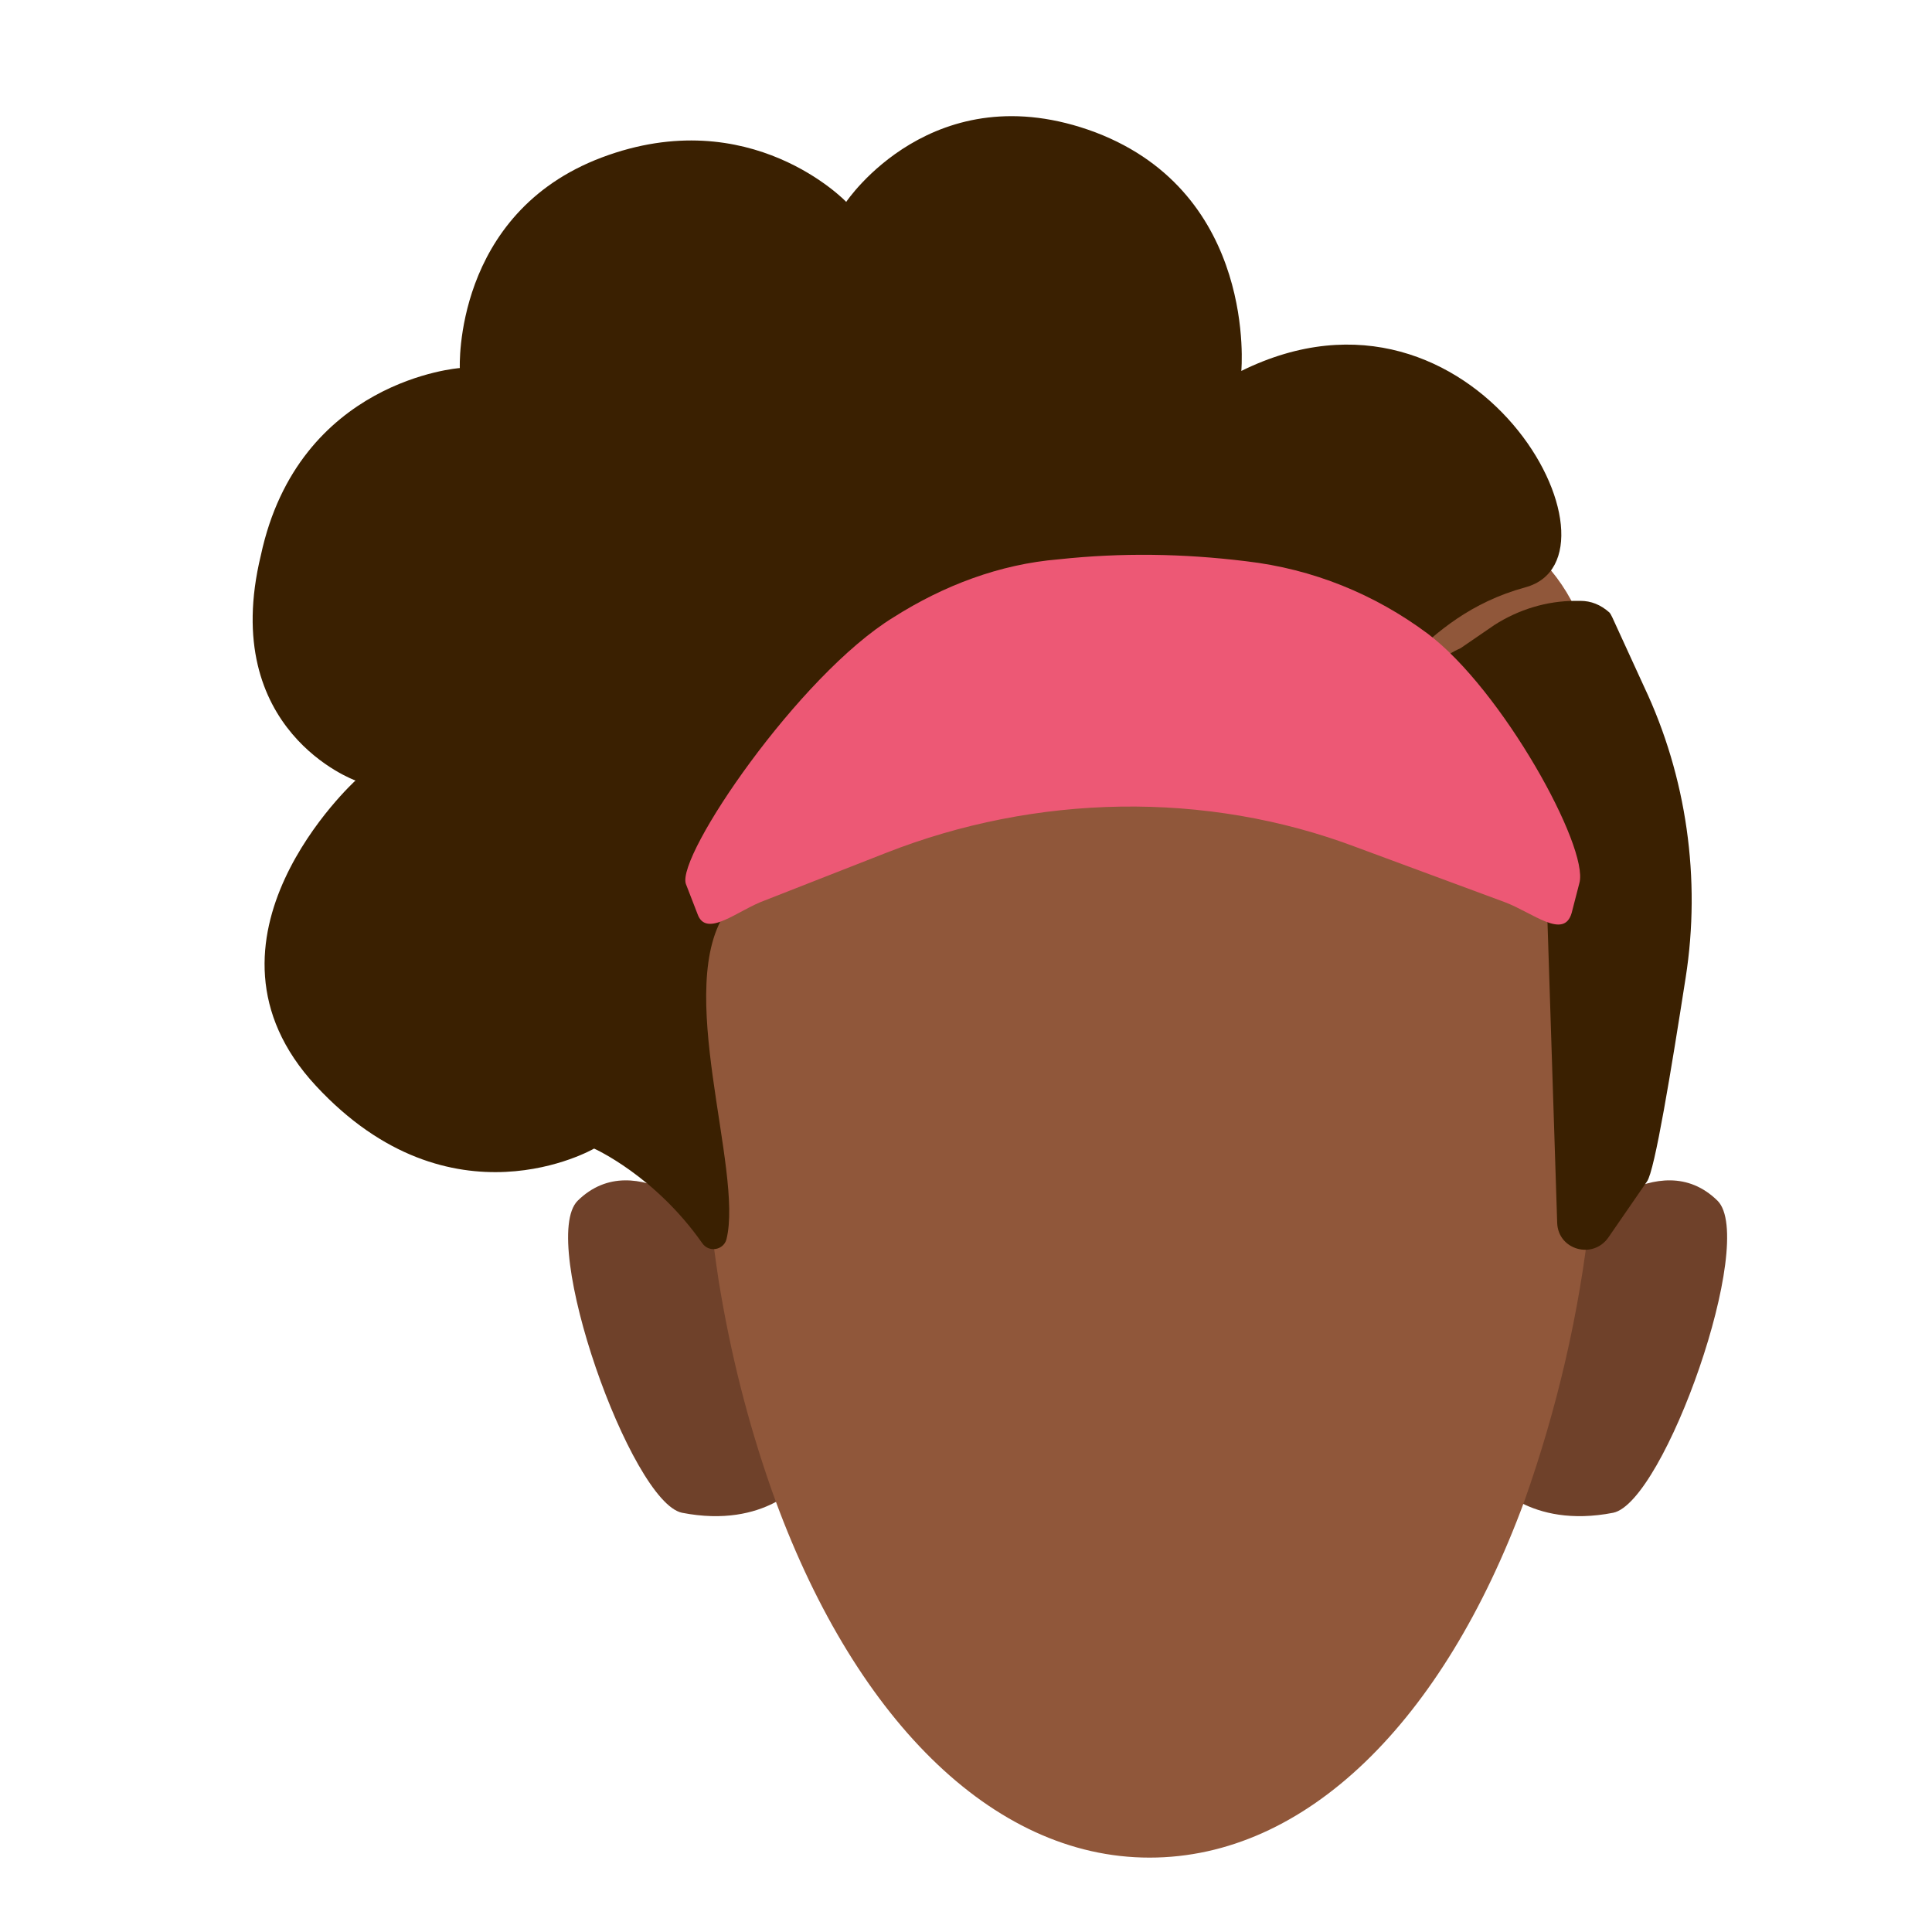 <?xml version="1.0" encoding="utf-8"?>
<!-- Generator: Adobe Illustrator 26.0.3, SVG Export Plug-In . SVG Version: 6.00 Build 0)  -->
<svg version="1.1" id="Calque_9" xmlns="http://www.w3.org/2000/svg" xmlns:xlink="http://www.w3.org/1999/xlink" x="0px" y="0px"
	 viewBox="0 0 200 200" style="enable-background:new 0 0 200 200;" xml:space="preserve">
<style type="text/css">
	.st0{fill:#90573A;}
	.st1{fill:#6F412A;}
	.st2{fill:#3A2001;}
	.st3{fill:#ED5875;}
</style>
<circle class="st0" cx="146" cy="71.1" r="18.9"/>
<path class="st1" d="M154.5,153.3l8.7-26.3c0,0,8.5-8.7,14.6-2.7c4.1,4.1-5.5,31.2-10.8,32.3C158.3,158.3,154.5,153.3,154.5,153.3z"
	/>
<path class="st1" d="M83.1,153.3L74.4,127c0,0-8.5-8.7-14.6-2.7c-4.1,4.1,5.5,31.2,10.8,32.3C79.3,158.3,83.1,153.3,83.1,153.3z"/>
<path class="st0" d="M119,58.2L119,58.2c-25.7-0.1-46.5,11.9-46.5,48.9c0,8.5,0.6,17,1.9,25.5c1.2,7.4,3,14.6,5.5,21.7
	c8.3,23.3,22.7,38,39.1,38l0,0c16.2,0,30.4-14.1,38.8-36.9c3.4-9.6,5.7-19.5,6.8-29.6c0.6-6.1,1.1-12.4,1.1-18.5
	C165.6,70.3,144.7,58.2,119,58.2z"/>
<path class="st2" d="M147.2,70.3l-1.4,1.6c-2.2,2.5-1.9,6.2,0.4,8.5l12.7,12.4c0.8,0.8,1.2,1.7,1.3,2.8l1,31
	c0.1,2.8,3.7,3.8,5.3,1.5l4-5.8c0.8-1.1,2.5-11.5,4-21.1c1.6-10.2,0.1-20.8-4.3-30.1l-3.3-7.2c-0.1-0.2-0.2-0.4-0.3-0.5
	c-0.9-0.8-1.9-1.2-3-1.2h-0.5c-3,0-5.9,0.9-8.4,2.5l-3.5,2.4C149.4,67.9,148.3,69,147.2,70.3z"/>
<path class="st2" d="M36.8,80.8c0,0-18.1,16.5-4.1,31.6s28.8,6.5,28.8,6.5s6.3,2.8,11.2,9.8c0.7,1,2.2,0.7,2.5-0.4
	c1.8-7.2-5.6-26.3,0.1-34.1c7-5.1,26.9-9.2,31.8-15.6c0,0,23.2-2.8,30-4.2s9.5-10.5,20.8-13.6c11.5-3.1-5.1-34.4-29.4-22.4
	c0,0,1.7-18.3-15.1-24.7c-16.8-6.3-25.8,7.2-25.8,7.2s-9.9-10.4-25.3-4.6S47.6,38.1,47.6,38.1S30.9,39.3,27,57.5
	C22.6,75.7,36.8,80.8,36.8,80.8z"/>
<path class="st3" d="M79.2,93.2l12.5-4.9c15.5-6.1,33.1-6.5,48.7-0.6l15.4,5.7c2.9,1.1,6.1,3.9,6.9,1.1l0.8-3.1
	c1-3.7-8-20-15.7-25.8c-5.5-4.1-11.9-6.7-18.8-7.5c-6.5-0.8-12.9-0.9-19.4-0.2c-6.1,0.5-11.9,2.7-17.1,6C82.7,69.9,70,88.6,71,91.5
	l1.2,3.1C73.1,97.2,76.4,94.2,79.2,93.2z"/>
</svg>
